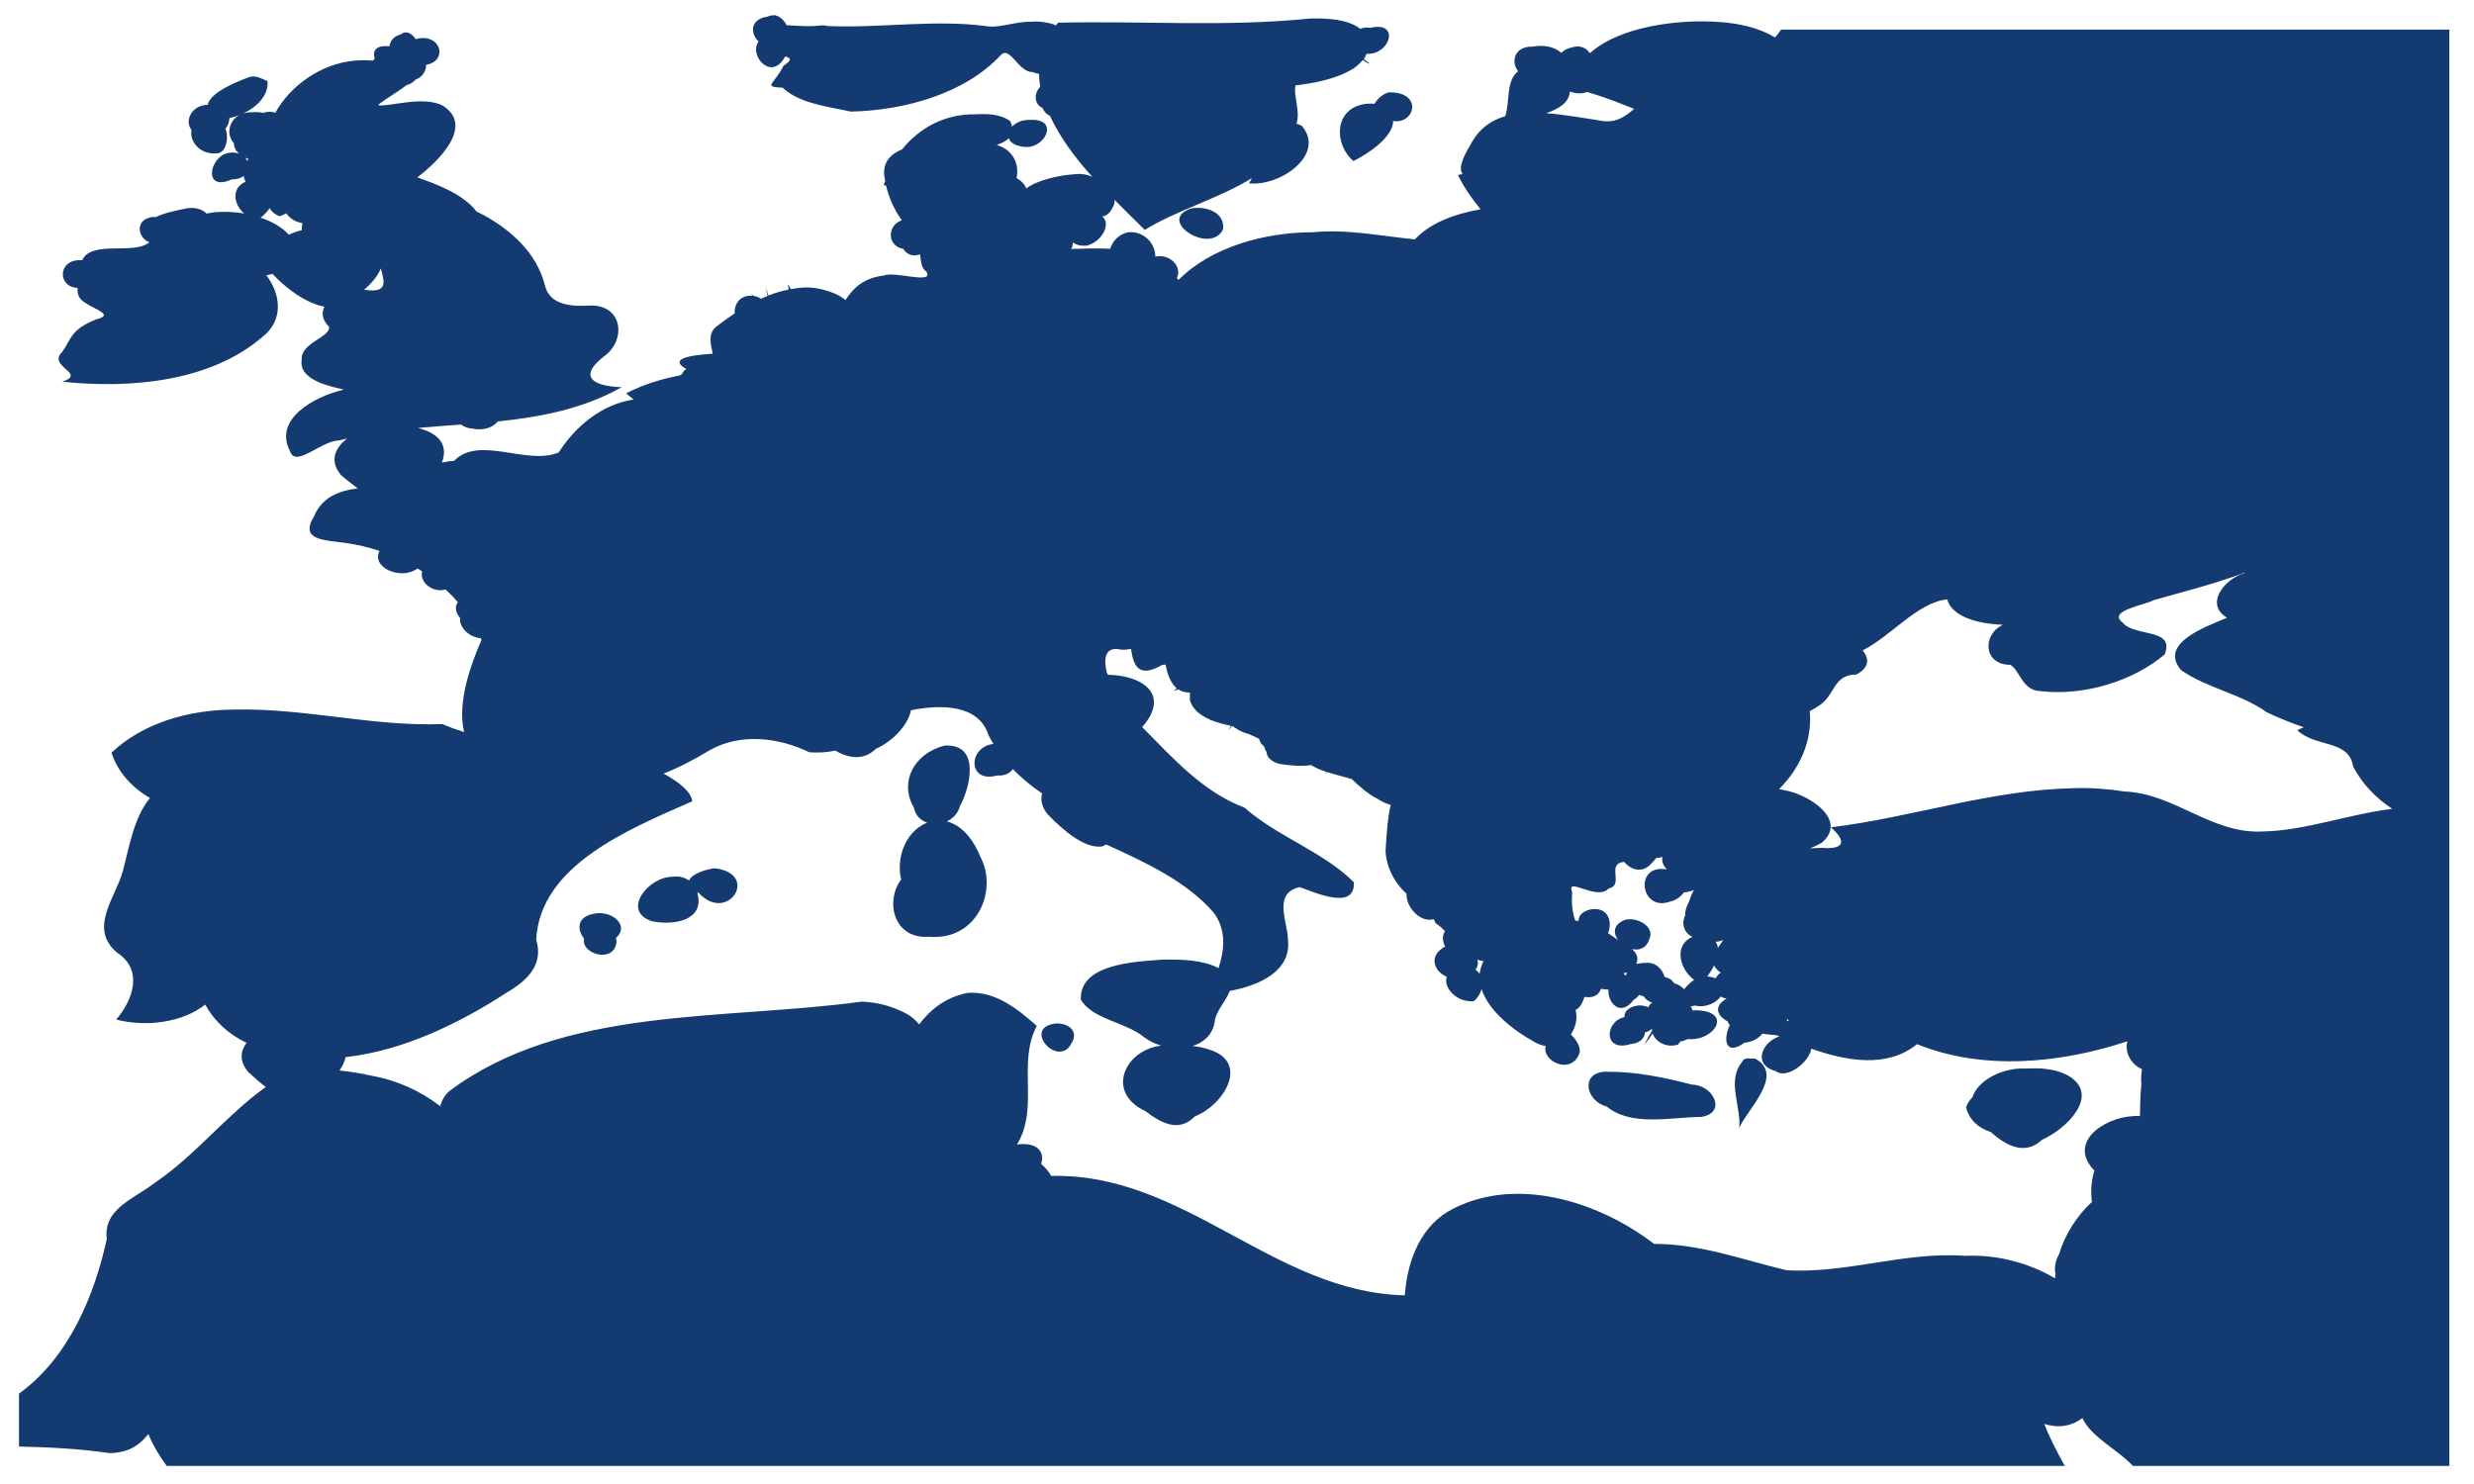 <?xml version="1.0" encoding="UTF-8" standalone="no"?>
<svg
   xmlns:dc="http://purl.org/dc/elements/1.1/"
   xmlns:cc="http://creativecommons.org/ns#"
   xmlns:rdf="http://www.w3.org/1999/02/22-rdf-syntax-ns#"
   xmlns:svg="http://www.w3.org/2000/svg"
   xmlns="http://www.w3.org/2000/svg"
   xmlns:sodipodi="http://sodipodi.sourceforge.net/DTD/sodipodi-0.dtd"
   xmlns:inkscape="http://www.inkscape.org/namespaces/inkscape"
   viewBox="-29.947 60.987 50 30"
   version="1.0"
   height="30"
   width="50"
   id="svg1926"
   sodipodi:version="0.32"
   inkscape:version="0.48.1 "
   sodipodi:docname="medworld.svg"
   inkscape:output_extension="org.inkscape.output.svg.inkscape">
  <sodipodi:namedview
     inkscape:window-height="878"
     inkscape:window-width="1345"
     inkscape:pageshadow="2"
     inkscape:pageopacity="0.0"
     guidetolerance="10.0"
     gridtolerance="10.0"
     objecttolerance="10000"
     borderopacity="1.0"
     bordercolor="#666666"
     pagecolor="#ffffff"
     id="base"
     inkscape:zoom="6.3218998"
     inkscape:cx="-24.813429"
     inkscape:cy="12.396337"
     inkscape:window-x="75"
     inkscape:window-y="75"
     inkscape:current-layer="svg1926"
     showgrid="false"
     showguides="true"
     inkscape:guide-bbox="true"
     inkscape:window-maximized="0" />
  <defs
     id="defs1930" />
  <style
     type="text/css"
     id="style_css_sheet">
/*
 * Below are Cascading Style Sheet (CSS) definitions in use in this file,
 * which allow easily changing how countries are displayed.
 *
 */

/*
 * Circles around small countries
 *
 * Change opacity to 1 to display all circles.
 *
 */
.circle
{
   opacity:0;
   fill:#b9b9b9;
   fill-opacity:1;
   stroke:black;
   stroke-width:1;
   stroke-miterlimit:3.974;
   stroke-dasharray:none;
   stroke-opacity:1;
}

/*
 * Land
 */
.land
{
   fill: #b9b9b9;
   fill-opacity: 1;
   stroke: #ffffff;
   stroke-opacity: 1;
   stroke-width: 1;
   stroke-miterlimit: 3.974;
   stroke-dasharray: none;
}

/*
 * Additional style rules
 *
 * The following are examples of colouring countries.  You can substitute these with your own styles to colour the countries on the map.
 *
 * Color a few countries:
 *
 * .gb, .au, .nc
 * {
 *    fill:       #ff0000;
 * }
 *
 * Color a few small country circles (and the countries):
 *
 * .ms, .ky
 * {
 *    opacity:    1;
 *    fill:       #ff0000;
 * }
 *
 */

/*
 * Antarctica
 */

.aq
{
   fill:#e6e6e6;
}

/*
 * Sea
 */

.ocean
{
   opacity: 1;
   color: #000000;
   fill:white;
   fill-opacity:1;
   fill-rule:nonzero;
   stroke:#000000;
   stroke-width:0.5;
   stroke-linecap:butt;
   stroke-linejoin:miter;
   marker:none;
   marker-start:none;
   marker-mid:none;
   marker-end:none;
   stroke-miterlimit:1;
   stroke-dasharray:none;
   stroke-dashoffset:0;
   stroke-opacity:1;
   visibility:visible;
   display:inline;
   overflow:visible;
}

.lake
{
   fill:#ffffff;
   fill-opacity:1;
   stroke:#ffffff;
   stroke-opacity:1;
   stroke-width:1;
   stroke-miterlimit:3.974;
   stroke-dasharray:none;
}
</style>
  <path
     style="fill:#133b71;fill-opacity:1;stroke:none"
     d="m -14.316,61.298 c -0.039,-0.002 -0.079,0.005 -0.12,0.026 -0.357,0.048 -0.351,0.345 -0.178,0.502 -0.207,0.266 0.238,0.797 0.513,0.341 0.01,-0.014 0.018,-0.026 0.025,-0.04 0.107,0.031 0.15,0.067 -0.037,0.19 -0.189,0.386 -0.435,0.422 -0.017,0.443 0.343,0.322 0.911,0.379 1.377,0.483 1.102,-0.023 2.319,-0.371 3.032,-1.143 0.19,-0.193 0.353,0.347 0.641,0.344 0.045,0.017 0.09,0.03 0.132,0.037 0.002,0.087 0.009,0.173 0.025,0.26 -0.132,0.133 -0.129,0.349 0.046,0.429 0.027,0.069 0.079,0.128 0.149,0.157 0.205,0.445 0.522,0.863 0.831,1.205 0.01,0.011 0.019,0.022 0.029,0.033 -0.095,-0.048 -0.218,-0.073 -0.372,-0.055 -0.295,0.022 -0.718,0.106 -0.968,0.286 -0.024,-0.079 -0.101,-0.158 -0.194,-0.209 0.061,-0.277 -0.067,-0.571 -0.401,-0.67 0.098,-0.033 0.187,-0.077 0.244,-0.136 0.028,0.083 0.119,0.152 0.29,0.172 0.438,0.074 0.762,-0.582 0.128,-0.542 -0.154,-0.004 -0.277,0.056 -0.352,0.136 -0.006,-0.034 -0.018,-0.071 -0.037,-0.11 -0.198,-0.148 -0.464,-0.153 -0.711,-0.139 -0.623,-0.009 -1.134,0.285 -1.473,0.707 -0.244,0.102 -0.407,0.272 -0.356,0.575 0.002,0.02 0.009,0.042 0.013,0.062 -0.009,0.029 -0.021,0.059 -0.029,0.088 0.013,0.005 0.029,0.008 0.046,0.007 0.053,0.23 0.162,0.484 0.318,0.703 -0.309,0.108 -0.292,0.528 0.033,0.579 0.06,0.102 0.177,0.166 0.339,0.11 0.014,0.124 0.02,0.285 0.12,0.341 0.186,0.283 -0.641,-0.012 -0.856,0.088 -0.39,0.042 -0.61,0.241 -0.773,0.494 -0.086,-0.07 -0.192,-0.129 -0.318,-0.168 -0.169,-0.06 -0.358,-0.096 -0.542,-0.084 -0.084,0.005 -0.167,0.018 -0.248,0.033 -0.015,-0.033 -0.033,-0.068 -0.054,-0.103 0.003,0.044 0.008,0.074 0.013,0.11 -0.141,0.028 -0.277,0.069 -0.409,0.121 -0.015,-0.048 -0.033,-0.101 -0.054,-0.161 0.012,0.063 0.026,0.119 0.037,0.168 -0.046,0.018 -0.091,0.038 -0.136,0.059 -0.041,-0.03 -0.092,-0.051 -0.149,-0.059 -0.017,-0.018 -0.03,-0.033 -0.05,-0.051 0.013,0.019 0.021,0.034 0.033,0.051 -0.036,-0.004 -0.075,-0.005 -0.116,0.004 -0.185,0.04 -0.256,0.201 -0.248,0.352 -0.128,0.085 -0.252,0.174 -0.368,0.264 -0.182,0.137 -0.112,0.377 -0.074,0.549 -0.567,0.037 -0.863,0.123 -0.534,0.311 -0.052,0.031 -0.077,0.066 -0.083,0.099 -0.015,0.009 -0.031,0.019 -0.046,0.029 -0.38,0.072 -0.748,0.187 -1.088,0.363 0.049,0.043 0.102,0.084 0.153,0.125 -0.668,0.098 -1.199,0.571 -1.514,1.069 -0.641,0.272 -1.612,-0.355 -2.118,0.172 -0.079,0.003 -0.162,0.015 -0.244,0.033 0.094,-0.245 0.045,-0.495 -0.298,-0.637 -0.06,-0.027 -0.122,-0.046 -0.186,-0.062 0.29,-0.027 0.581,-0.047 0.873,-0.07 0.054,0.045 0.13,0.077 0.236,0.084 0.231,0.046 0.412,-0.032 0.505,-0.146 0.876,-0.091 1.731,-0.256 2.502,-0.692 -0.661,-0.025 -0.846,-0.252 -0.343,-0.634 0.425,-0.309 0.379,-1.01 -0.265,-1.018 -0.404,0.025 -0.843,-3.02e-4 -0.943,-0.407 -0.161,-0.663 -0.725,-1.176 -1.382,-1.494 -0.275,-0.359 -0.812,-0.552 -1.195,-0.689 0.413,-0.317 1.165,-1.038 0.513,-1.45 -0.401,-0.212 -1.108,0.036 -1.311,-0.011 0.146,-0.12 0.403,-0.267 0.583,-0.407 0.061,-0.009 0.124,-0.047 0.182,-0.11 0.132,-0.048 0.21,-0.17 0.211,-0.297 0.443,-0.08 0.304,-0.625 -0.17,-0.531 -0.013,0.004 -0.024,0.01 -0.037,0.015 -0.08,-0.116 -0.194,-0.189 -0.298,-0.103 -0.155,0.04 -0.225,0.14 -0.236,0.245 -0.282,-0.032 -0.348,0.096 -0.298,0.249 -0.014,0.014 -0.028,0.026 -0.037,0.04 -0.122,-0.01 -0.246,-0.012 -0.368,0 -0.67,0.057 -1.301,0.501 -1.605,1.055 -0.053,-0.023 -0.121,-0.03 -0.199,-0.011 -0.014,0.002 -0.025,0.008 -0.037,0.011 -0.078,-0.013 -0.161,-0.019 -0.24,-0.011 -0.064,-0.001 -0.119,0.006 -0.17,0.022 0.287,-0.134 0.516,-0.377 0.488,-0.652 -0.119,-0.049 -0.236,-0.126 -0.372,-0.081 -0.259,0.098 -0.784,0.307 -0.836,0.56 -0.337,0.008 -0.471,0.334 -0.327,0.509 -0.047,0.215 0.157,0.494 0.484,0.472 0.201,0.023 0.28,-0.279 0.203,-0.498 0.05,-0.064 0.076,-0.141 0.079,-0.216 0.065,-0.012 0.131,-0.032 0.194,-0.055 -0.213,0.12 -0.26,0.393 -0.103,0.564 -0.004,0.074 0.036,0.151 0.103,0.212 -0.055,-0.02 -0.121,-0.03 -0.199,-0.018 -0.404,0.057 -0.539,0.805 0.05,0.538 0.108,0.001 0.188,-0.025 0.244,-0.07 0.005,0.042 0.018,0.082 0.037,0.117 -0.284,0.12 -0.252,0.452 -0.029,0.641 -0.198,-0.033 -0.397,-0.04 -0.575,-0.026 -0.06,0.005 -0.12,0.015 -0.182,0.029 -0.091,-0.087 -0.232,-0.136 -0.405,-0.106 -0.213,0.044 -0.453,0.092 -0.62,0.176 -0.036,-0.004 -0.072,-0.004 -0.103,0.004 -0.341,0.071 -0.247,0.436 -0.029,0.505 -0.315,0.266 -1.159,-0.05 -1.357,0.359 -0.007,0.001 -0.013,0.002 -0.021,0.004 -0.486,-0.023 -0.48,0.55 -0.074,0.56 -0.009,0.119 0.017,0.231 0.178,0.315 0.15,0.113 0.585,0.23 0.194,0.322 -0.516,0.212 -0.485,0.378 -0.682,0.656 -0.313,0.303 0.507,0.426 0.004,0.604 1.377,0.145 2.981,0.001 4.037,-0.901 0.441,-0.34 0.377,-0.869 0.083,-1.253 0.044,-0.008 0.087,-0.014 0.128,-0.026 0.006,0.008 0.01,0.014 0.017,0.022 0.251,0.264 0.651,0.571 1.03,0.641 -0.063,0.121 -0.05,0.262 0.095,0.41 0.023,0.21 -0.584,0.324 -0.554,0.663 -0.075,0.433 0.66,0.553 0.852,0.604 -0.604,0.138 -1.431,0.601 -1.088,1.245 0.105,0.344 0.641,-0.215 0.98,-0.216 0.057,-0.016 0.116,-0.026 0.174,-0.04 -0.249,0.188 -0.367,0.459 -0.116,0.747 0.095,0.08 0.21,0.173 0.331,0.26 -0.395,0.047 -0.732,0.19 -0.885,0.568 -0.303,0.491 0.229,0.475 0.633,0.535 0.235,0.031 0.468,0.088 0.691,0.161 -0.174,0.339 0.438,0.602 0.769,0.355 0.033,0.02 0.063,0.042 0.095,0.062 -0.065,0.187 0.182,0.441 0.472,0.363 0.088,0.081 0.171,0.167 0.248,0.256 -0.072,0.094 -0.042,0.226 0.046,0.319 -0.026,0.176 0.164,0.389 0.418,0.41 0.005,0.011 0.008,0.022 0.013,0.033 -0.231,0.541 -0.49,1.262 -0.352,1.864 -0.148,-0.046 -0.296,-0.099 -0.438,-0.161 -1.421,0.052 -2.777,-0.326 -4.198,-0.293 -0.918,0.001 -1.854,0.267 -2.49,0.872 0.128,0.393 0.416,0.706 0.778,0.916 -0.334,0.402 -0.427,1.033 -0.55,1.483 -0.143,0.524 -0.7,1.151 -0.116,1.641 0.539,0.35 0.323,0.961 -0.017,1.355 0.611,0.154 1.341,0.061 1.799,-0.304 0.178,0.324 0.464,0.599 0.836,0.773 -0.126,0.17 -0.149,0.377 0.037,0.593 0.1,0.092 0.221,0.202 0.352,0.3 -0.8,0.57 -1.42,1.381 -2.242,1.937 -0.438,0.335 -1.045,0.525 -0.972,1.139 -0.244,1.118 -0.758,2.389 -1.774,3.124 l 0,1.069 c 0.614,0.013 1.225,0.045 1.828,0.132 0.38,-6.26e-4 0.611,-0.161 0.786,-0.385 0.095,0.228 0.222,0.442 0.372,0.645 l 38.36,0 c -0.168,-0.305 -0.319,-0.594 -0.414,-0.85 0.312,0.099 0.57,0.033 0.769,-0.117 0.187,0.393 0.703,0.626 1.022,0.967 l 6.395,0 0,-29.036 -13.505,0 -0.074,0.099 -0.004,0.004 c -0.016,0.018 -0.03,0.037 -0.046,0.055 -0.481,-0.29 -1.11,-0.339 -1.679,-0.322 -0.699,0.03 -1.555,0.19 -2.064,0.641 -0.06,-0.099 -0.192,-0.167 -0.331,-0.125 -0.122,0.024 -0.198,0.067 -0.244,0.117 -0.157,-0.13 -0.347,-0.164 -0.583,-0.125 -0.365,-0.009 -0.444,0.304 -0.29,0.498 -0.253,0.19 -0.161,0.616 -0.261,0.908 -0.27,0.08 -0.502,0.232 -0.662,0.505 -0.127,0.219 -0.312,0.52 -0.199,0.663 -0.032,0.007 -0.064,0.015 -0.095,0.022 0.119,0.24 0.277,0.475 0.459,0.692 -0.509,0.091 -1.005,0.263 -1.328,0.608 -0.677,-0.065 -1.376,-0.213 -2.064,-0.143 -0.983,-0.002 -2.067,0.307 -2.713,0.963 -0.011,-0.013 -0.022,-0.027 -0.033,-0.04 0.111,-0.227 -0.138,-0.493 -0.438,-0.432 0.01,-0.239 -0.214,-0.527 -0.554,-0.491 -0.191,0.044 -0.311,0.185 -0.356,0.333 -0.253,-0.013 -0.519,-0.004 -0.79,0.004 0.022,-0.036 0.035,-0.081 0.037,-0.132 0.061,0.047 0.147,0.074 0.269,0.066 0.301,-0.062 0.516,-0.437 0.323,-0.59 0.085,-0.014 0.163,-0.071 0.215,-0.194 0.029,-0.047 0.038,-0.095 0.033,-0.143 0.201,0.205 0.405,0.404 0.612,0.608 0.634,-0.395 1.503,-0.635 2.163,-1.047 -0.017,0.037 -0.038,0.072 -0.058,0.106 0.658,0.065 1.561,-0.603 1.063,-1.168 -0.033,-0.015 -0.068,-0.027 -0.103,-0.037 0.085,-0.256 -0.072,-0.594 -0.017,-0.776 0.339,-0.037 0.844,-0.129 1.166,-0.341 0.017,0.019 0.018,0.012 0.012,-0.007 0.071,-0.048 0.13,-0.105 0.178,-0.165 0.171,0.113 0.183,0.091 0.021,-0.018 0.025,-0.034 0.042,-0.072 0.058,-0.11 0.015,0.002 0.029,0.003 0.046,0.004 0.445,-0.019 0.616,-0.663 0.033,-0.527 -0.085,-0.013 -0.152,-0.001 -0.207,0.022 -0.259,-0.203 -0.693,-0.217 -1.018,-0.209 -1.682,0.173 -3.393,0.045 -5.088,0.084 -0.016,0.018 -0.031,0.037 -0.046,0.055 -0.03,-0.013 -0.06,-0.028 -0.095,-0.037 -0.137,-0.033 -0.278,-0.051 -0.422,-0.037 -0.304,-5.97e-4 -0.599,0.119 -0.844,0.095 -1.057,-0.151 -2.156,0.037 -3.235,-0.007 -0.054,-0.011 -0.11,-0.02 -0.165,-0.011 -0.007,-4.31e-4 -0.014,4.6e-4 -0.021,0 -0.164,0.025 -0.418,0.007 -0.662,-0.007 -0.051,-0.108 -0.151,-0.199 -0.265,-0.205 z m 16.098,1.538 c 0.108,0.043 0.232,0.054 0.347,0.011 0.317,0.089 0.634,0.214 0.951,0.341 C 2.893,63.348 2.696,63.491 2.382,63.422 2.055,63.375 1.675,63.301 1.298,63.276 1.558,63.19 1.767,63.059 1.782,62.836 z m -3.665,0.018 c -0.126,0.039 -0.23,0.132 -0.285,0.231 -0.054,-0.005 -0.112,-0.005 -0.165,0 -0.66,0.077 -0.663,0.818 -0.261,1.157 0.29,-0.14 0.809,-0.488 0.802,-0.809 0.445,0.074 0.611,-0.597 -0.091,-0.579 z M -24.992,64.176 c 0.021,0.009 0.044,0.02 0.066,0.026 -0.009,0.012 -0.017,0.024 -0.025,0.037 -0.011,-0.023 -0.024,-0.043 -0.041,-0.062 z m 19.254,1.014 c -0.04,-2.2e-5 -0.084,0.001 -0.124,0.007 -0.744,0.236 0.382,0.96 0.633,0.425 0.036,-0.283 -0.226,-0.432 -0.509,-0.432 z m -18.758,0.007 c 4.18e-4,-5.98e-4 0.004,5.91e-4 0.004,0 0.027,0.061 0.085,0.115 0.194,0.161 0.038,-0.01 0.087,-0.032 0.136,-0.059 0.068,0.099 0.184,0.178 0.327,0.198 -0.01,0.047 -0.013,0.095 -0.013,0.143 -0.089,0.021 -0.178,0.053 -0.261,0.092 -0.143,-0.157 -0.346,-0.269 -0.571,-0.344 0.07,-0.052 0.132,-0.12 0.182,-0.19 z m 2.246,1.216 c 0.068,0.269 0.159,0.506 -0.335,0.432 -0.002,-1.59e-4 -0.003,1.44e-4 -0.004,0 0.151,-0.13 0.278,-0.279 0.339,-0.432 z m 37.665,6.153 c 0.002,0.002 0.002,0.005 0.004,0.007 -0.407,0.108 -0.82,0.632 -0.356,0.901 -0.42,0.18 -1.4,0.519 -0.927,1.062 0.523,0.364 1.202,0.474 1.729,0.85 0.242,0.116 0.495,0.216 0.749,0.304 -0.044,0.017 -0.089,0.036 -0.132,0.059 0.372,0.357 1.044,0.181 1.129,0.736 0.191,0.361 0.465,0.639 0.79,0.853 -0.875,0.107 -1.779,0.445 -2.627,0.458 -1.029,0.051 -1.764,-0.765 -2.784,-0.809 -0.343,-0.052 -0.692,-0.079 -1.042,-0.066 -1.671,0.035 -3.245,0.59 -4.893,0.791 0.336,0.292 0.258,0.453 -0.182,0.414 -0.078,0.004 -0.161,0.007 -0.244,0.011 0.085,-0.03 0.166,-0.069 0.244,-0.114 0.538,-0.464 -0.267,-0.981 -0.761,-1.062 -0.034,-0.008 -0.069,-0.015 -0.103,-0.022 0.43,-0.427 0.674,-0.992 0.62,-1.575 0.078,-0.041 0.153,-0.087 0.227,-0.139 0.285,-0.218 0.265,-0.603 0.711,-0.601 0.274,-0.142 0.263,-0.327 0.132,-0.487 0.003,-0.002 0.005,-0.005 0.008,-0.007 0.567,-0.287 1.111,-0.972 1.7,-1.025 0.123,0.427 0.826,0.502 1.125,0.513 -0.425,0.2 -0.394,0.809 0.149,0.809 0.192,0.105 0.238,0.518 0.604,0.531 0.887,0.105 1.877,-0.201 2.515,-0.74 0.222,-0.54 -0.605,-0.349 -0.848,-0.645 -0.324,-0.239 0.464,-0.358 0.629,-0.454 0.605,-0.172 1.239,-0.331 1.832,-0.553 z m -22.505,1.535 c 0.051,0.345 0.151,0.606 0.633,0.326 0.022,-0.002 0.045,-0.004 0.066,-0.004 0.034,0.181 0.097,0.369 0.223,0.476 -0.019,0.02 -0.032,0.032 -0.054,0.055 0.03,-0.009 0.06,-0.021 0.087,-0.033 0.064,0.044 0.139,0.069 0.236,0.066 l 0,0.157 c 0.061,0.195 0.22,0.311 0.414,0.392 -0.005,0.007 -0.008,0.011 -0.012,0.018 0.007,-0.004 0.014,-0.007 0.021,-0.011 0.125,0.051 0.264,0.085 0.405,0.117 -0.016,0.03 -0.028,0.053 -0.046,0.088 0.024,-0.028 0.046,-0.053 0.066,-0.081 0.008,0.002 0.017,0.002 0.025,0.004 0.091,0.07 0.192,0.123 0.314,0.154 0.058,0.025 0.138,0.063 0.211,0.095 0.007,0.033 0.021,0.063 0.041,0.092 -0.008,0.012 -0.012,0.017 -0.021,0.029 0.007,-0.006 0.017,-0.015 0.025,-0.022 0.016,0.021 0.034,0.042 0.058,0.059 0.008,0.038 0.022,0.074 0.046,0.106 0.005,0.11 0.109,0.221 0.302,0.253 0.184,0.023 0.426,0.051 0.6,0.015 0.08,0.054 0.188,0.098 0.302,0.136 -0.005,0.021 -0.007,0.032 -0.012,0.055 0.008,-0.014 0.018,-0.033 0.025,-0.051 0.178,0.057 0.366,0.101 0.509,0.146 0.151,0.146 0.331,0.303 0.521,0.399 0.084,0.056 0.173,0.097 0.265,0.121 -0.072,0.307 -0.084,0.637 -0.103,0.901 -0.007,0.296 0.16,0.665 0.422,0.894 -0.013,0.281 0.29,0.595 0.55,0.516 0.015,0.025 0.026,0.052 0.037,0.081 0.072,0.044 0.133,0.101 0.19,0.161 -0.062,0.094 -0.05,0.211 0.004,0.311 -0.352,0.187 -0.223,0.505 0.033,0.612 -0.081,0.218 0.209,0.53 0.55,0.491 0.076,-0.067 0.128,-0.152 0.153,-0.242 0.141,0.44 0.641,0.832 1.051,1.058 0.083,0.052 0.167,0.08 0.244,0.092 -0.081,0.305 0.495,0.581 0.67,0.176 0.062,-0.11 -0.032,-0.293 -0.161,-0.41 0.099,-0.144 0.141,-0.329 0.095,-0.494 0.112,-0.059 0.145,-0.169 0.182,-0.267 0.139,0.028 0.281,-0.01 0.331,-0.161 0.055,0.007 0.107,0.014 0.153,0.018 -0.022,0.263 0.243,0.562 0.509,0.205 0.05,-0.031 0.087,-0.065 0.112,-0.103 0.029,0.014 0.059,0.025 0.091,0.033 0.042,0.065 0.104,0.104 0.17,0.125 -0.038,0.026 -0.062,0.059 -0.079,0.095 -0.068,-0.031 -0.151,-0.047 -0.232,-0.033 -0.189,0.037 -0.253,0.132 -0.248,0.231 -0.407,0.089 -0.427,0.718 0.12,0.546 0.197,-0.015 0.287,-0.121 0.294,-0.238 0.05,-0.01 0.102,-0.032 0.145,-0.077 -0.002,0.016 -0.006,0.031 -0.004,0.048 -0.038,0.06 -0.088,0.145 -0.157,0.282 0.072,-0.085 0.131,-0.165 0.17,-0.231 0.055,0.16 0.266,0.301 0.513,0.227 0.017,-0.021 0.032,-0.04 0.046,-0.062 0.044,-0.008 0.095,-0.024 0.157,-0.051 0.535,0.05 0.935,-0.576 0.136,-0.582 -0.014,5.43e-4 -0.028,0.005 -0.041,0.007 -0.01,-0.027 -0.024,-0.056 -0.041,-0.081 0.026,-0.005 0.051,-0.013 0.083,-0.022 0.217,0.053 0.427,-0.049 0.525,-0.183 0.034,0.022 0.073,0.037 0.12,0.048 -0.015,0.007 -0.033,0.012 -0.046,0.022 -0.232,0.164 -0.116,0.338 0.066,0.436 0.012,0.026 0.023,0.053 0.041,0.077 -0.137,0.283 -0.089,0.631 0.298,0.352 0.155,-0.013 0.284,-0.088 0.364,-0.183 0.069,0.013 0.16,0.022 0.29,0.033 0.017,0.007 0.037,0.015 0.054,0.022 -0.354,0.11 -0.555,0.575 -0.074,0.703 0.219,0.172 0.68,-0.182 0.716,-0.454 0.721,0.251 1.533,0.398 2.138,-0.092 1.341,0.544 2.908,0.388 4.252,-0.059 -0.066,0.235 0.086,0.476 0.294,0.564 -0.017,0.102 -0.021,0.204 -0.012,0.308 -0.024,0.201 -0.025,0.422 -0.029,0.641 -0.61,-0.038 -1.443,0.458 -0.98,1.036 0.018,0.019 0.038,0.042 0.058,0.062 -0.06,0.208 -0.078,0.424 -0.05,0.626 0.003,6.77e-4 0.005,0.003 0.008,0.004 -0.316,0.293 -0.554,0.67 -0.67,1.062 -0.074,0.127 -0.101,0.276 -0.074,0.399 -0.002,0.027 -0.008,0.054 -0.008,0.081 0.004,0.004 0.005,0.01 0.008,0.015 C 11.062,86.516 10.401,86.344 9.773,86.375 8.549,86.282 7.353,86.743 6.15,86.664 5.277,86.454 4.409,86.131 3.482,86.133 2.358,85.268 0.638,84.722 -0.687,85.481 c -0.613,0.377 -0.824,1.088 -0.869,1.692 -2.656,-0.062 -4.442,-2.48 -7.147,-2.414 -0.046,-0.091 -0.119,-0.171 -0.203,-0.242 0.074,-0.212 -0.043,-0.432 -0.438,-0.399 -0.018,6.46e-4 -0.033,0.005 -0.05,0.007 0.455,-0.748 2.789e-4,-1.642 0.401,-2.399 -0.376,-0.329 -0.829,-0.711 -1.402,-0.667 -0.442,0.09 -0.744,0.331 -0.976,0.637 -0.088,-0.11 -0.21,-0.205 -0.368,-0.271 -0.241,-0.114 -0.521,-0.18 -0.79,-0.19 -2.803,0.385 -6.042,0.082 -8.347,1.817 -0.093,0.089 -0.146,0.189 -0.174,0.297 -0.391,-0.302 -0.866,-0.523 -1.386,-0.615 -0.213,-0.05 -0.43,-0.083 -0.649,-0.106 0.059,-0.087 0.1,-0.179 0.124,-0.271 1.177,-0.129 2.326,-0.701 3.255,-1.304 0.449,-0.263 0.742,-0.584 0.596,-1.069 0.075,-1.492 1.831,-2.218 3.152,-2.798 -0.012,-0.189 -0.278,-0.4 -0.579,-0.56 0.33,-0.129 0.643,-0.299 0.927,-0.469 0.623,-0.358 1.406,-0.262 2.018,0.037 0.167,0.014 0.351,0.005 0.525,-0.033 0.273,0.156 0.571,0.208 0.827,-0.04 0.312,-0.135 0.645,-0.464 0.703,-0.776 0.616,-0.121 1.37,-0.121 1.568,0.505 0.03,0.061 0.066,0.119 0.099,0.176 -0.514,0.056 -0.53,0.806 0.079,0.637 0.148,0.012 0.253,-0.044 0.314,-0.128 0.178,0.183 0.375,0.345 0.591,0.491 -0.034,0.129 -0.009,0.269 0.108,0.418 0.333,0.347 0.767,0.708 1.109,0.653 0.028,-0.011 0.055,-0.023 0.083,-0.037 0.818,0.373 1.627,0.751 2.172,1.381 0.253,0.345 0.216,0.74 0.095,1.117 -0.327,-0.17 -0.745,-0.177 -1.117,-0.172 -0.588,0.04 -1.698,0.088 -1.667,0.809 0.238,0.405 0.905,0.447 1.286,0.765 0.098,0.073 0.215,0.128 0.339,0.165 -0.739,0.084 -1.131,0.947 -0.323,1.322 0.322,0.245 0.68,0.442 1.005,0.106 0.566,-0.214 1.118,-1.08 0.302,-1.344 -0.113,-0.04 -0.231,-0.064 -0.352,-0.077 0.222,-0.068 0.398,-0.22 0.447,-0.476 0.012,-0.214 0.229,-0.429 0.306,-0.637 0.616,-0.113 1.253,-0.412 1.175,-1.044 -0.002,-0.345 -0.314,-0.935 0.24,-1.055 0.331,0.122 1.125,0.474 1.092,-0.099 -0.609,-0.612 -1.56,-0.929 -2.205,-1.505 -0.84,-0.316 -1.448,-0.999 -2.073,-1.631 0.271,-0.3 0.384,-0.688 -0.062,-0.919 -0.195,-0.096 -0.412,-0.133 -0.633,-0.139 -0.005,-0.014 -0.012,-0.027 -0.017,-0.04 -0.061,-0.229 -0.074,-0.557 0.298,-0.465 0.066,0.002 0.127,-0.005 0.186,-0.018 z m -3.772,1.959 c -0.616,0.162 -0.916,0.737 -0.616,1.253 0.034,0.163 0.14,0.262 0.269,0.304 -0.475,0.197 -0.623,0.761 -0.525,1.15 -0.331,0.438 -0.155,1.213 0.567,1.157 0.97,0.083 1.394,-0.938 1.034,-1.615 -0.114,-0.289 -0.334,-0.626 -0.678,-0.718 0.126,-0.058 0.228,-0.165 0.265,-0.308 0.195,-0.351 0.436,-1.271 -0.314,-1.223 z m 14.514,2.256 c -0.021,0.085 0.017,0.173 0.087,0.245 -0.005,4.74e-4 -0.011,-5.97e-4 -0.017,0 -0.644,-0.105 -0.517,0.848 0.062,0.659 0.137,-0.03 0.24,-0.105 0.302,-0.194 0.054,-4.48e-4 0.117,-0.015 0.19,-0.044 0.003,-2.39e-4 0.005,2.83e-4 0.008,0 -0.036,0.068 -0.068,0.14 -0.091,0.22 -0.07,0.138 -0.089,0.225 -0.079,0.278 -0.08,0.16 -0.044,0.358 0.145,0.447 -0.377,0.153 -0.276,0.642 0.033,0.868 -0.075,0.05 -0.145,0.12 -0.203,0.19 -0.048,-0.054 -0.12,-0.1 -0.199,-0.121 -0.019,-0.028 -0.045,-0.056 -0.079,-0.084 -0.033,-0.017 -0.073,-0.03 -0.116,-0.044 -0.049,-0.166 -0.186,-0.311 -0.409,-0.282 -0.021,0.001 -0.042,-0.004 -0.062,0.004 -0.04,0.004 -0.072,0.009 -0.103,0.018 0.046,-0.096 0.029,-0.209 -0.087,-0.304 0.146,0.035 0.294,-0.011 0.356,-0.209 0.11,-0.24 -0.249,-0.447 -0.496,-0.381 -0.247,0.099 -0.241,0.275 -0.136,0.41 -0.068,-0.045 -0.135,-0.094 -0.207,-0.139 0.096,-0.239 0.002,-0.538 -0.347,-0.483 -0.18,0.039 -0.249,0.135 -0.248,0.234 -0.022,-0.003 -0.044,-0.003 -0.066,-0.004 -0.064,-0.181 -0.081,-0.377 -0.062,-0.568 -0.14,-0.356 0.492,0.182 0.736,-0.084 0.328,-0.07 -0.065,-0.503 0.314,-0.538 0.134,0.165 0.384,0.249 0.571,0.007 0.031,-0.027 0.053,-0.052 0.07,-0.081 0.044,-0.007 0.088,-0.014 0.132,-0.022 z m -19.163,0.223 c -0.213,0.033 -0.467,0.124 -0.509,0.249 -0.09,-0.063 -0.208,-0.096 -0.331,-0.077 -0.493,-0.005 -1.054,0.699 -0.414,0.901 0.459,0.09 1.032,-0.029 0.922,-0.527 -0.002,-0.022 -0.007,-0.041 -0.013,-0.062 0.011,0.007 0.021,0.012 0.033,0.018 0.587,0.631 1.249,-0.4 0.31,-0.502 z m -2.358,0.908 c -0.023,0.002 -0.048,0.006 -0.07,0.011 -0.356,0.06 -0.348,0.327 -0.203,0.505 -0.073,0.305 0.6,0.513 0.654,0.073 0.004,-0.03 -0.002,-0.057 -0.013,-0.084 0.257,-0.225 -0.002,-0.49 -0.302,-0.505 -0.022,-0.001 -0.043,-0.002 -0.066,0 z m 22.749,0.542 c -0.036,0.055 -0.072,0.107 -0.108,0.161 -0.005,-0.047 -0.02,-0.088 -0.046,-0.125 0.059,-0.003 0.111,-0.014 0.153,-0.037 z m -4.968,0.399 c 0.039,0.013 0.079,0.022 0.124,0.029 -0.045,0.085 -0.069,0.172 -0.079,0.256 -0.022,-0.033 -0.05,-0.062 -0.087,-0.084 0.053,-0.062 0.062,-0.132 0.041,-0.201 z m 4.782,0.117 c 0.022,0.044 0.059,0.088 0.116,0.132 0.008,0.003 0.014,0.008 0.021,0.011 -0.047,0.031 -0.081,0.072 -0.103,0.117 -0.045,-0.019 -0.102,-0.032 -0.17,-0.04 0.049,-0.067 0.099,-0.141 0.136,-0.22 z m -1.762,0.139 c -0.005,0.018 -0.011,0.036 -0.012,0.055 -0.006,1.44e-4 -0.014,0.004 -0.021,0.004 -0.011,-0.013 -0.025,-0.027 -0.037,-0.04 0.024,-0.005 0.048,-0.01 0.07,-0.018 z m -11.478,1.034 c -0.033,-0.002 -0.065,-4.4e-4 -0.099,0.004 -0.641,0.108 0.104,0.915 0.356,0.388 0.134,-0.213 -0.029,-0.377 -0.256,-0.392 z m 14.721,-0.089 c 0.005,1.31e-4 0.014,0.01 0.029,0.037 -0.008,0.007 -0.015,0.006 -0.021,0 7.755e-4,0.001 -7.756e-4,0.002 0,0.004 -0.014,0.006 -0.02,-0.02 -0.012,-0.018 -0.003,-0.007 -0.002,-0.015 0,-0.018 6.203e-4,-0.001 0.002,-0.004 0.004,-0.004 z m -0.798,0.795 c -0.049,0.001 -0.095,0.015 -0.116,0.073 -0.316,0.374 -0.015,0.907 -0.058,1.333 0.157,-0.377 0.928,-1.069 0.323,-1.403 -0.047,0.006 -0.1,-0.005 -0.149,-0.004 z m 5.832,0.201 c -0.075,-0.002 -0.15,3.63e-4 -0.223,0.004 -0.038,-0.003 -0.077,-0.001 -0.116,0 -0.403,0.016 -0.853,0.256 -0.951,0.575 -0.062,0.064 -0.108,0.135 -0.132,0.212 0.068,0.259 0.26,0.419 0.496,0.494 0.305,0.271 0.691,0.489 1.042,0.157 0.487,-0.215 1.196,-0.901 0.525,-1.297 -0.194,-0.105 -0.417,-0.141 -0.641,-0.147 z m -8.699,0.066 c -0.533,0.013 -0.406,0.602 0.012,0.703 0.498,0.414 1.3,0.217 1.919,0.212 C 4.96,83.479 4.678,82.921 4.252,82.914 3.686,82.767 3.101,82.645 2.51,82.653 z"
     id="path2166"
     inkscape:connector-curvature="0"
     sodipodi:nodetypes="cccccccccccccccccccccccccccccccccccccccccccccccccccccccccccccccccccccccccccccccccccccccccccccccccccccccccccccccccccccccccccccccccccccccccccccccccccccccccccccccccccccccccccccccccccccccccccccccccccccccccccccccccccccccccccccccccccccccccccccccccccccccccccccccccccccccccccccccccccccccccccccccccccccccccccccccccccccccccccccccccccccccccccccccccccccccccccccccccccccccccccccccccccccccccccccccccccccccccccccccccccccccccccccccccccccccccccccccccccccccccccccccccccccccccccccccccccccccccccccccccccccccccccccccccccccccccccccccccccccccccccccccccccccccccccccccccccccccccccc" />
</svg>
